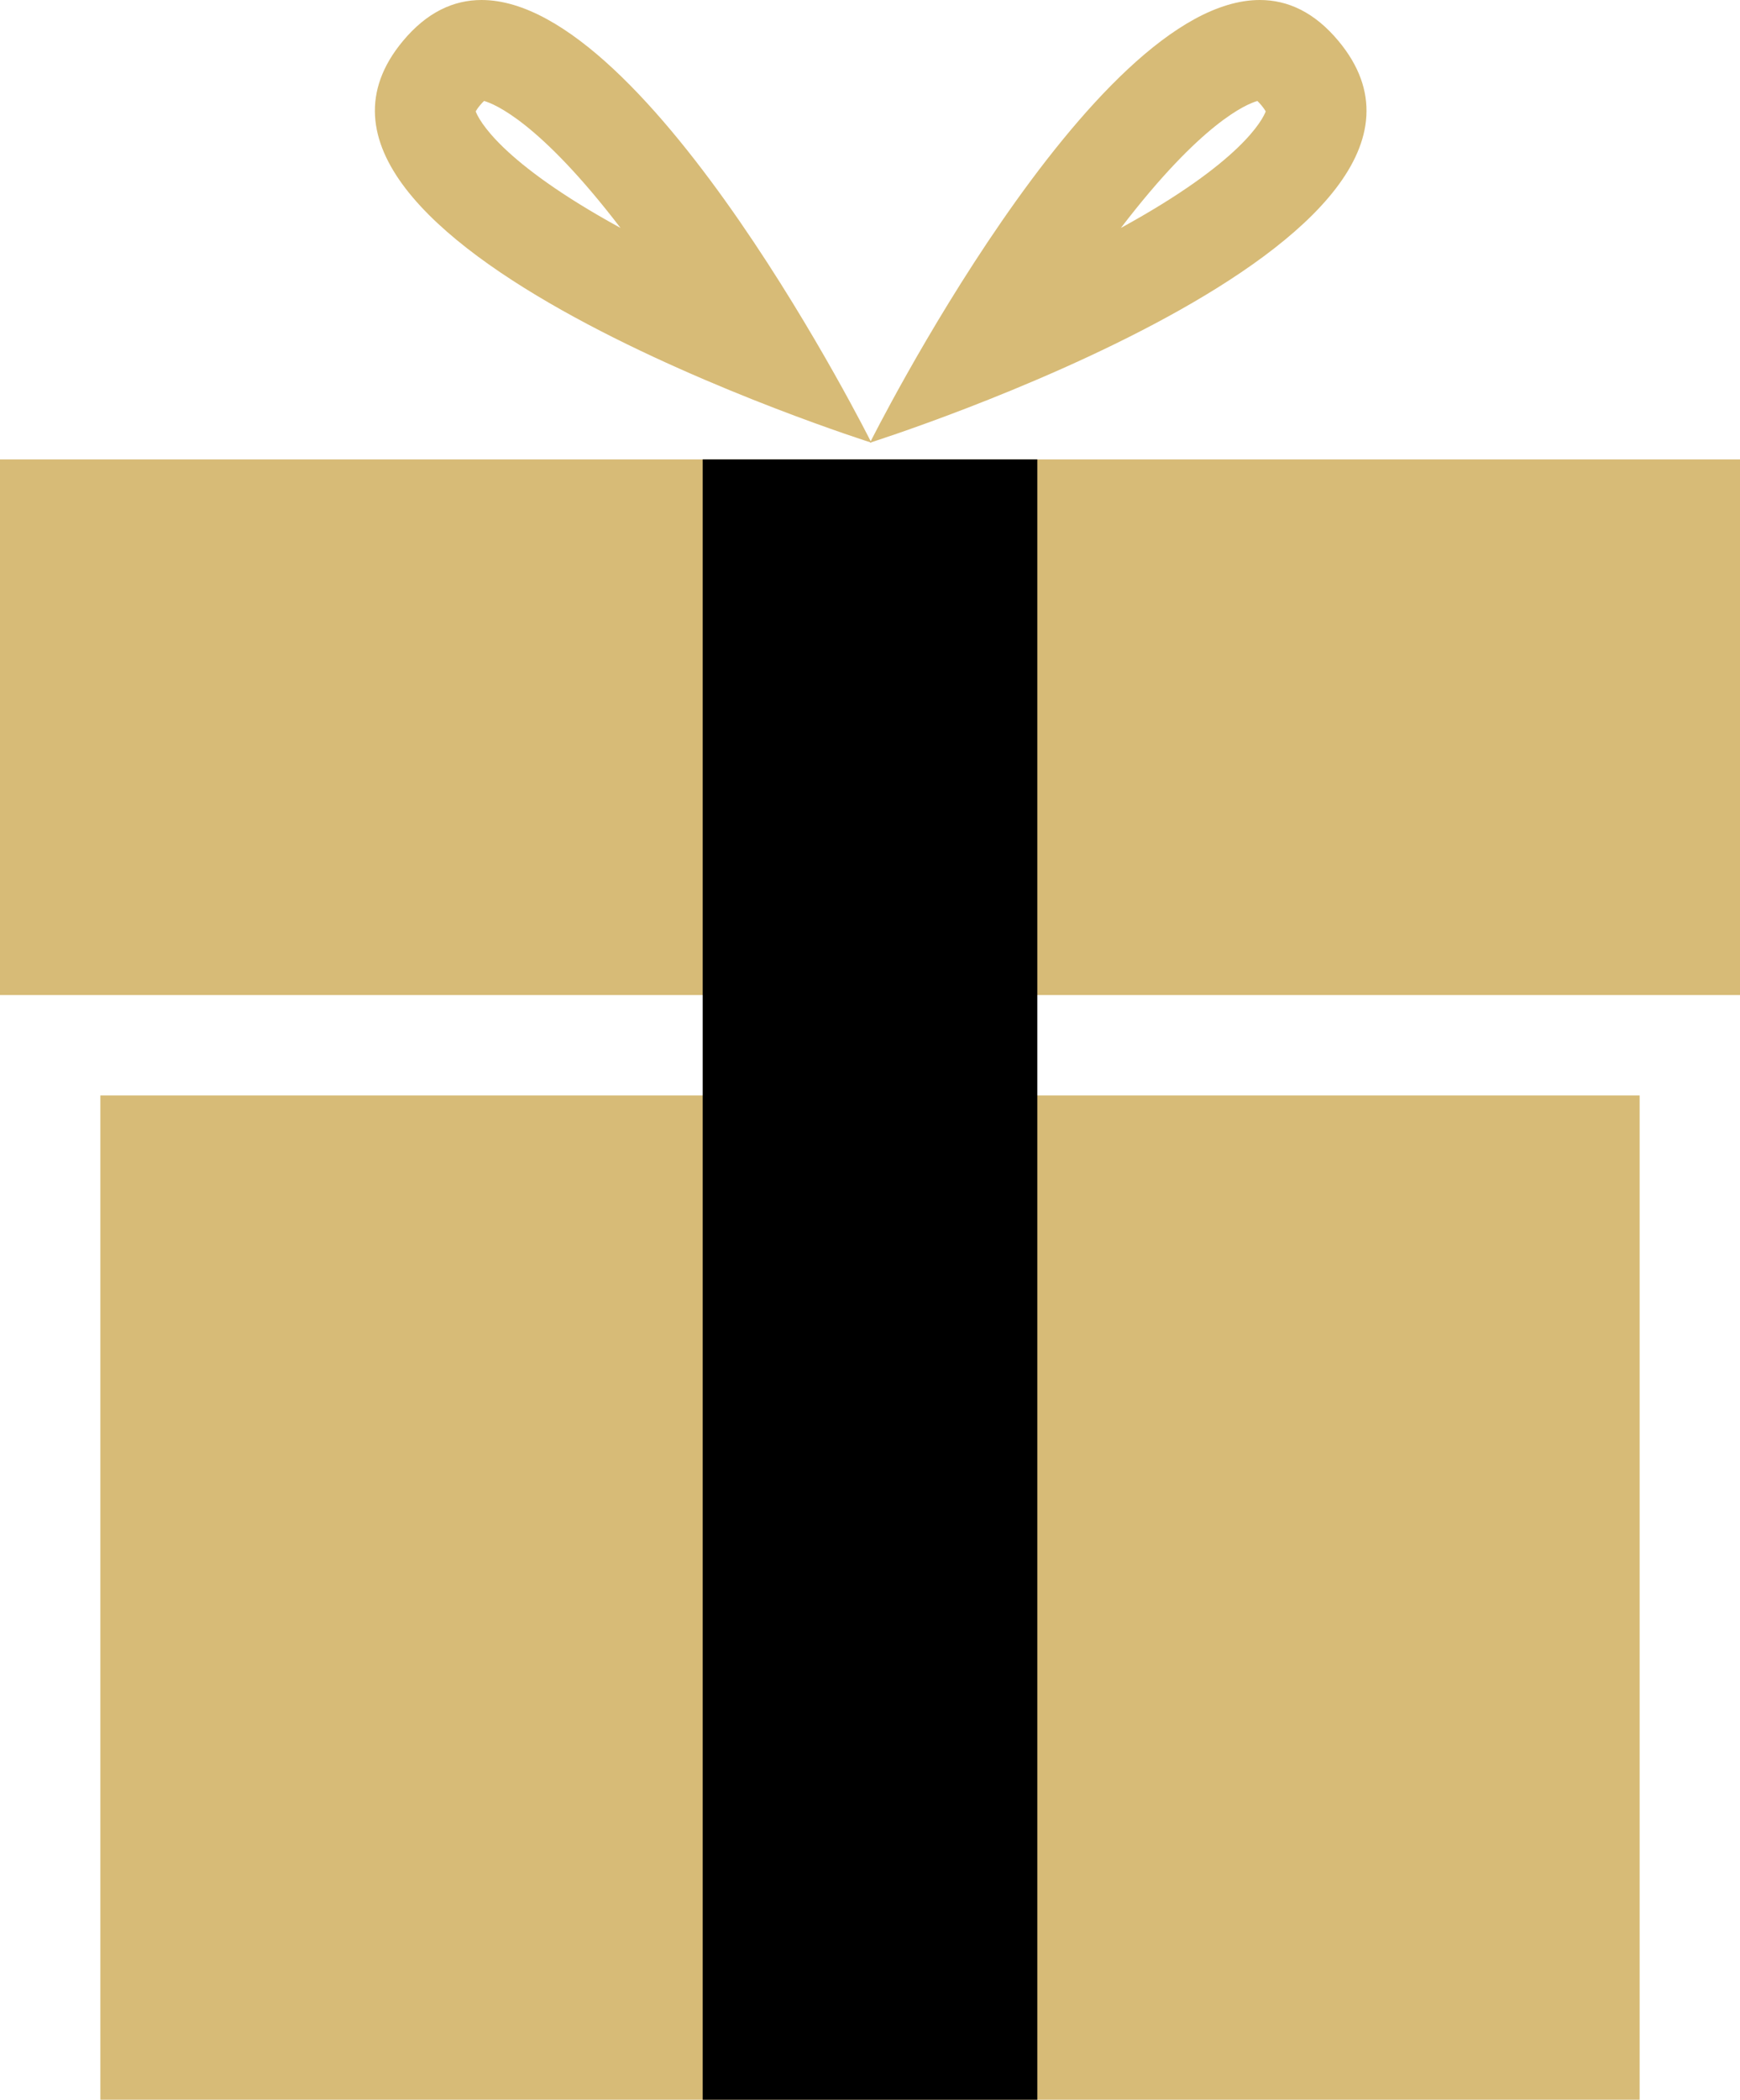 <svg xmlns="http://www.w3.org/2000/svg" width="52" height="62.724" viewBox="0 0 52 62.724"><g transform="translate(0 -0.276)"><rect width="52" height="16" transform="translate(0 14)" fill="#d7bb77"/><rect width="46" height="30" transform="translate(3 33)" fill="#d7bb77"/><rect width="10" height="49" transform="translate(21 14)"/><g transform="translate(11 0)" fill="none" stroke-miterlimit="10"><path d="M15.042,13.5s-19-6-14-12S15.042,13.5,15.042,13.5Z" stroke="none"/><path d="M 7.544 7.085 C 5.129 3.93 3.785 3.382 3.466 3.292 C 3.436 3.32 3.395 3.362 3.346 3.421 C 3.276 3.505 3.237 3.566 3.216 3.604 C 3.308 3.847 3.938 5.113 7.544 7.085 M 15.042 13.5 C 15.042 13.5 -3.958 7.5 1.042 1.5 C 1.756 0.643 2.552 0.276 3.392 0.276 C 8.429 0.276 15.042 13.5 15.042 13.5 Z" stroke="none" fill="#d7bb77"/></g><g transform="translate(41.042 0)" fill="none" stroke-miterlimit="10"><path d="M-15.042,13.5s19-6,14-12S-15.042,13.5-15.042,13.5Z" stroke="none"/><path d="M -7.544 7.085 C -3.938 5.113 -3.308 3.847 -3.216 3.604 C -3.237 3.566 -3.276 3.505 -3.346 3.421 C -3.395 3.362 -3.435 3.321 -3.465 3.293 C -3.789 3.384 -5.134 3.936 -7.544 7.085 M -15.042 13.5 C -15.042 13.5 -8.429 0.276 -3.392 0.276 C -2.552 0.276 -1.756 0.643 -1.042 1.5 C 3.958 7.5 -15.042 13.5 -15.042 13.5 Z" stroke="none" fill="#d7bb77"/></g></g></svg>